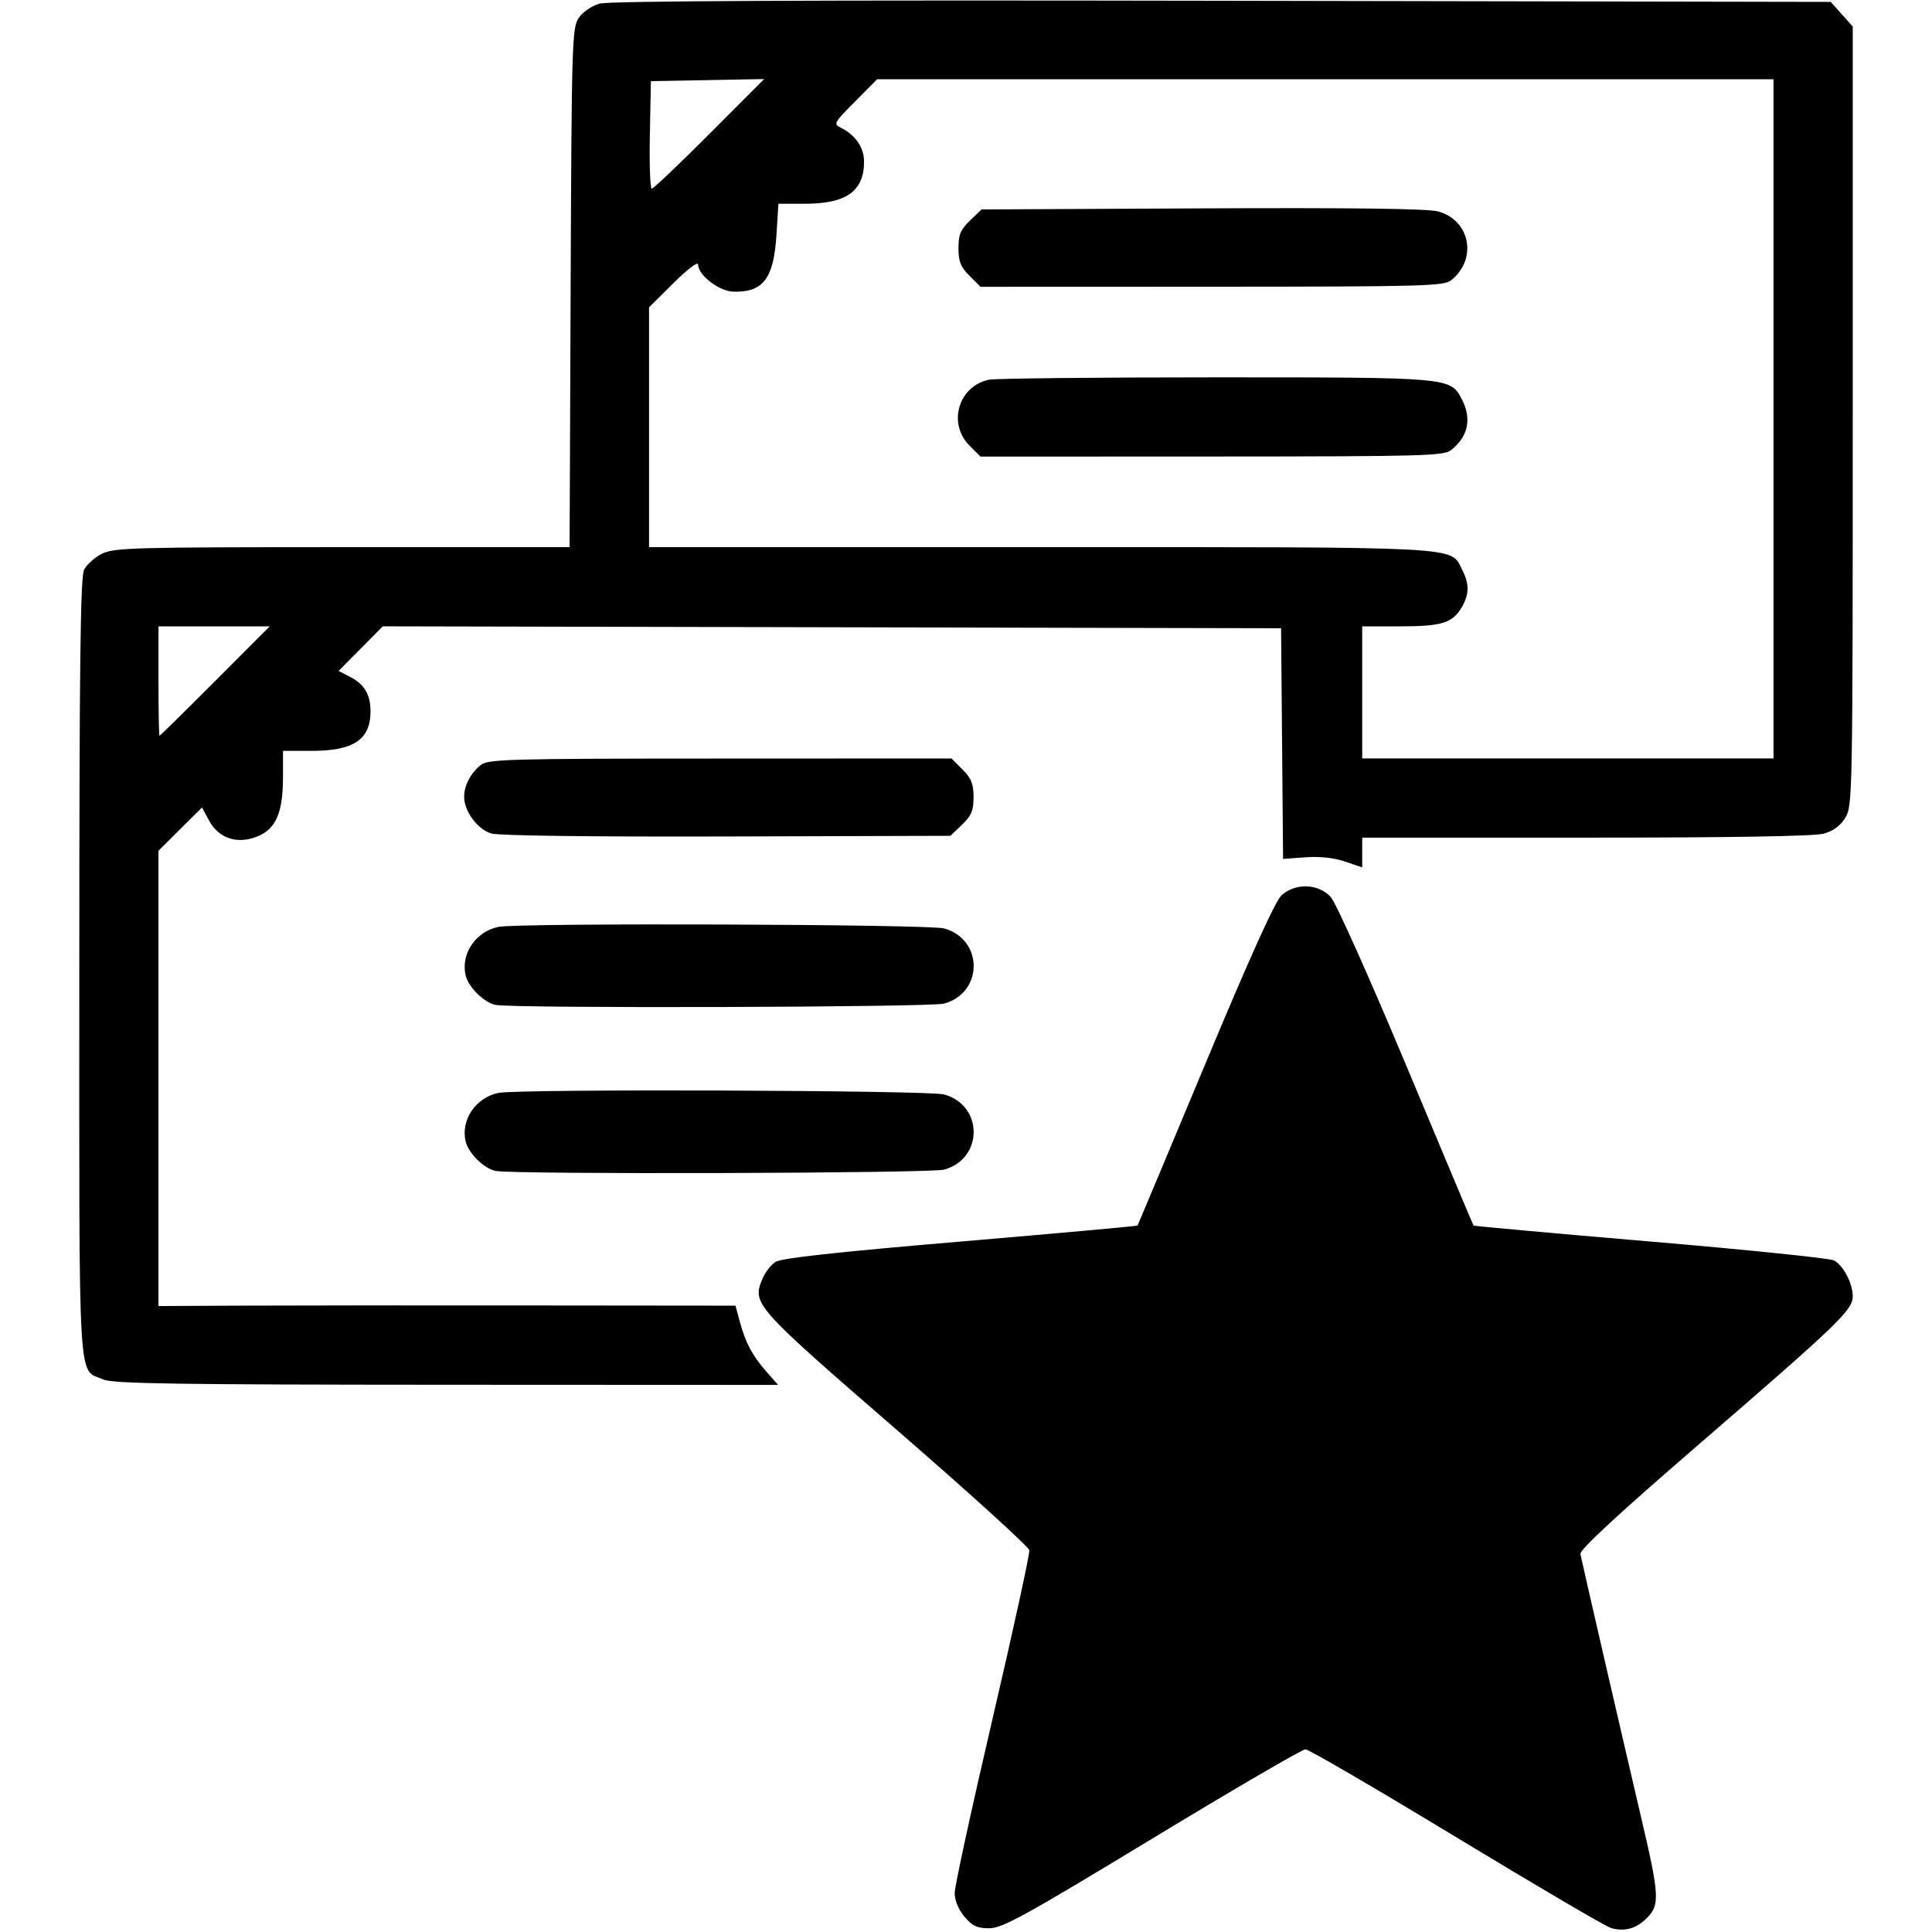 <svg xmlns:rdf="http://www.w3.org/1999/02/22-rdf-syntax-ns#" xmlns="http://www.w3.org/2000/svg" height="512" width="512" version="1.1" xmlns:cc="http://creativecommons.org/ns#" xmlns:dc="http://purl.org/dc/elements/1.1/" viewBox="0 0 512 512">
	<g transform="translate(0 -540.36)">
		<path d="m426.98 1051.3c-1.36-0.3-19.8-11.2-40.98-24-21.175-12.845-39.196-23.355-40.047-23.357-0.851 0-19.149 10.668-40.663 23.711-33.774 20.476-39.662 23.714-43.114 23.714-3.237 0-4.491-0.586-6.587-3.077-1.597-1.898-2.589-4.295-2.589-6.257 0-1.749 4.514-22.527 10.031-46.173 5.517-23.646 9.905-43.748 9.75-44.67-0.155-0.922-16.019-15.322-35.254-32-37.57-32.574-38.225-33.309-35.508-39.867 0.709-1.711 2.265-3.751 3.458-4.533 1.535-1.006 15.864-2.585 48.99-5.399 25.751-2.188 46.901-4.1 47-4.251 0.099-0.15 8.167-19.398 17.927-42.773 11.958-28.636 18.558-43.234 20.232-44.75 3.688-3.339 9.839-3.103 13.068 0.5 1.358 1.516 10.348 21.604 20.027 44.75 9.659 23.1 17.659 42.123 17.777 42.273 0.118 0.15 21.225 2.058 46.904 4.24s47.564 4.434 48.633 5.006c2.463 1.318 4.964 6.099 4.964 9.489 0 3.652-3.631 7.148-40.5 39.004-21.786 18.824-31.897 28.182-31.678 29.318 0.421 2.179 11.211 48.963 16.246 70.44 4.681 19.968 4.822 22.566 1.407 25.981-2.845 2.845-5.843 3.7-9.494 2.708zm-399.6-145.37c-6.845-2.979-6.38 4.994-6.364-109.04 0.011-80.36 0.29-103.58 1.264-105.53 0.687-1.375 2.818-3.287 4.735-4.248 3.203-1.607 8.372-1.749 63.71-1.75l60.223-0.002 0.277-68.75c0.262-65.124 0.375-68.895 2.137-71.493 1.044-1.54 3.457-3.204 5.5-3.795 2.498-0.722 54.258-0.959 164.97-0.757l161.33 0.295 2.918 3.266 2.918 3.266-0.004 103.23c-0.004 100.48-0.056 103.32-1.948 106.42-1.306 2.143-3.192 3.535-5.746 4.244-2.471 0.686-24.549 1.058-63.052 1.061l-59.25 0.006v3.939 3.939l-4.563-1.555c-2.92-0.995-6.696-1.401-10.486-1.127l-5.922 0.428-0.264-30.563-0.264-30.563-119.03-0.254-119.03-0.254-5.851 5.912-5.851 5.912 3.098 1.602c3.722 1.925 5.357 4.697 5.357 9.081 0 7.515-4.45 10.5-15.65 10.5h-7.55v7.032c0 9.281-1.839 13.585-6.666 15.602-5.311 2.219-10.35 0.608-12.897-4.121l-1.887-3.504-5.775 5.715-5.773 5.74v60.333 60.333l20.75-0.106c11.412-0.059 45.82-0.082 76.461-0.052l55.711 0.055 1.143 4.25c1.503 5.586 3.301 8.96 7.056 13.236l3.085 3.514-87.854-0.039c-71.765-0.032-88.425-0.288-90.975-1.398zm442.62-254.57v-90h-118.78-118.78l-5.839 5.901c-5.831 5.893-5.836 5.902-3.469 7.117 3.613 1.854 5.823 5.138 5.848 8.685 0.055 7.927-4.64 11.297-15.738 11.297h-6.958l-0.519 8.318c-0.718 11.502-3.534 15.198-11.41 14.975-3.81-0.11-9.35-4.38-9.35-7.21 0-0.875-2.791 1.232-6.5 4.908l-6.5 6.442v31.779 31.779h103.53c113.39 0 108.74-0.244 111.9 5.872 2.007 3.881 1.98 6.619-0.099 10.139-2.434 4.12-5.288 4.989-16.382 4.989h-9.953v17.5 17.5h54.5 54.5v-90zm-213.08 7.077c-5.87-5.87-2.893-15.833 5.216-17.455 1.711-0.342 28.719-0.622 60.018-0.622 62.41 0 62.232-0.016 65.276 5.872 2.638 5.1 1.665 9.739-2.801 13.356-1.968 1.595-6.864 1.73-63.46 1.75l-61.327 0.022-2.923-2.923zm0-45c-2.34-2.34-2.92-3.8-2.92-7.31 0-3.593 0.557-4.923 3.065-7.327l3.065-2.937 58.463-0.281c39.634-0.19 59.757 0.068 62.481 0.801 8.525 2.296 10.531 12.56 3.559 18.208-1.968 1.595-6.864 1.73-63.46 1.75l-61.327 0.022-2.923-2.923zm-199.92 107.42l14.474-14.5h-14.737-14.737v14.5c0 7.975 0.118 14.5 0.263 14.5 0.145 0 6.776-6.525 14.737-14.5zm131.01-145.02 14.487-14.523-15 0.273-15 0.273-0.277 14.25c-0.153 7.838 0.078 14.25 0.513 14.25 0.435 0 7.31-6.535 15.277-14.523zm-56.68 274.83c-2.997-0.584-7.121-4.614-7.901-7.72-1.434-5.714 2.617-11.745 8.707-12.963 5.431-1.086 114.03-0.702 118.07 0.418 10.429 2.897 10.429 17.023 0 19.92-3.563 0.989-113.92 1.31-118.87 0.345zm0-44c-2.997-0.584-7.121-4.614-7.901-7.72-1.434-5.714 2.617-11.745 8.707-12.963 5.431-1.086 114.03-0.702 118.07 0.418 10.429 2.897 10.429 17.023 0 19.92-3.563 0.989-113.92 1.31-118.87 0.345zm-1.12-45.42c-3.61-1.058-7.202-5.893-7.208-9.703-0.005-2.992 1.679-6.237 4.363-8.412 1.968-1.595 6.864-1.73 63.46-1.75l61.327-0.022 2.923 2.923c2.343 2.343 2.923 3.794 2.923 7.313 0 3.593-0.557 4.923-3.065 7.327l-3.065 2.937-59.185 0.175c-35.59 0.105-60.496-0.209-62.473-0.788z"/>
	</g>
</svg>
